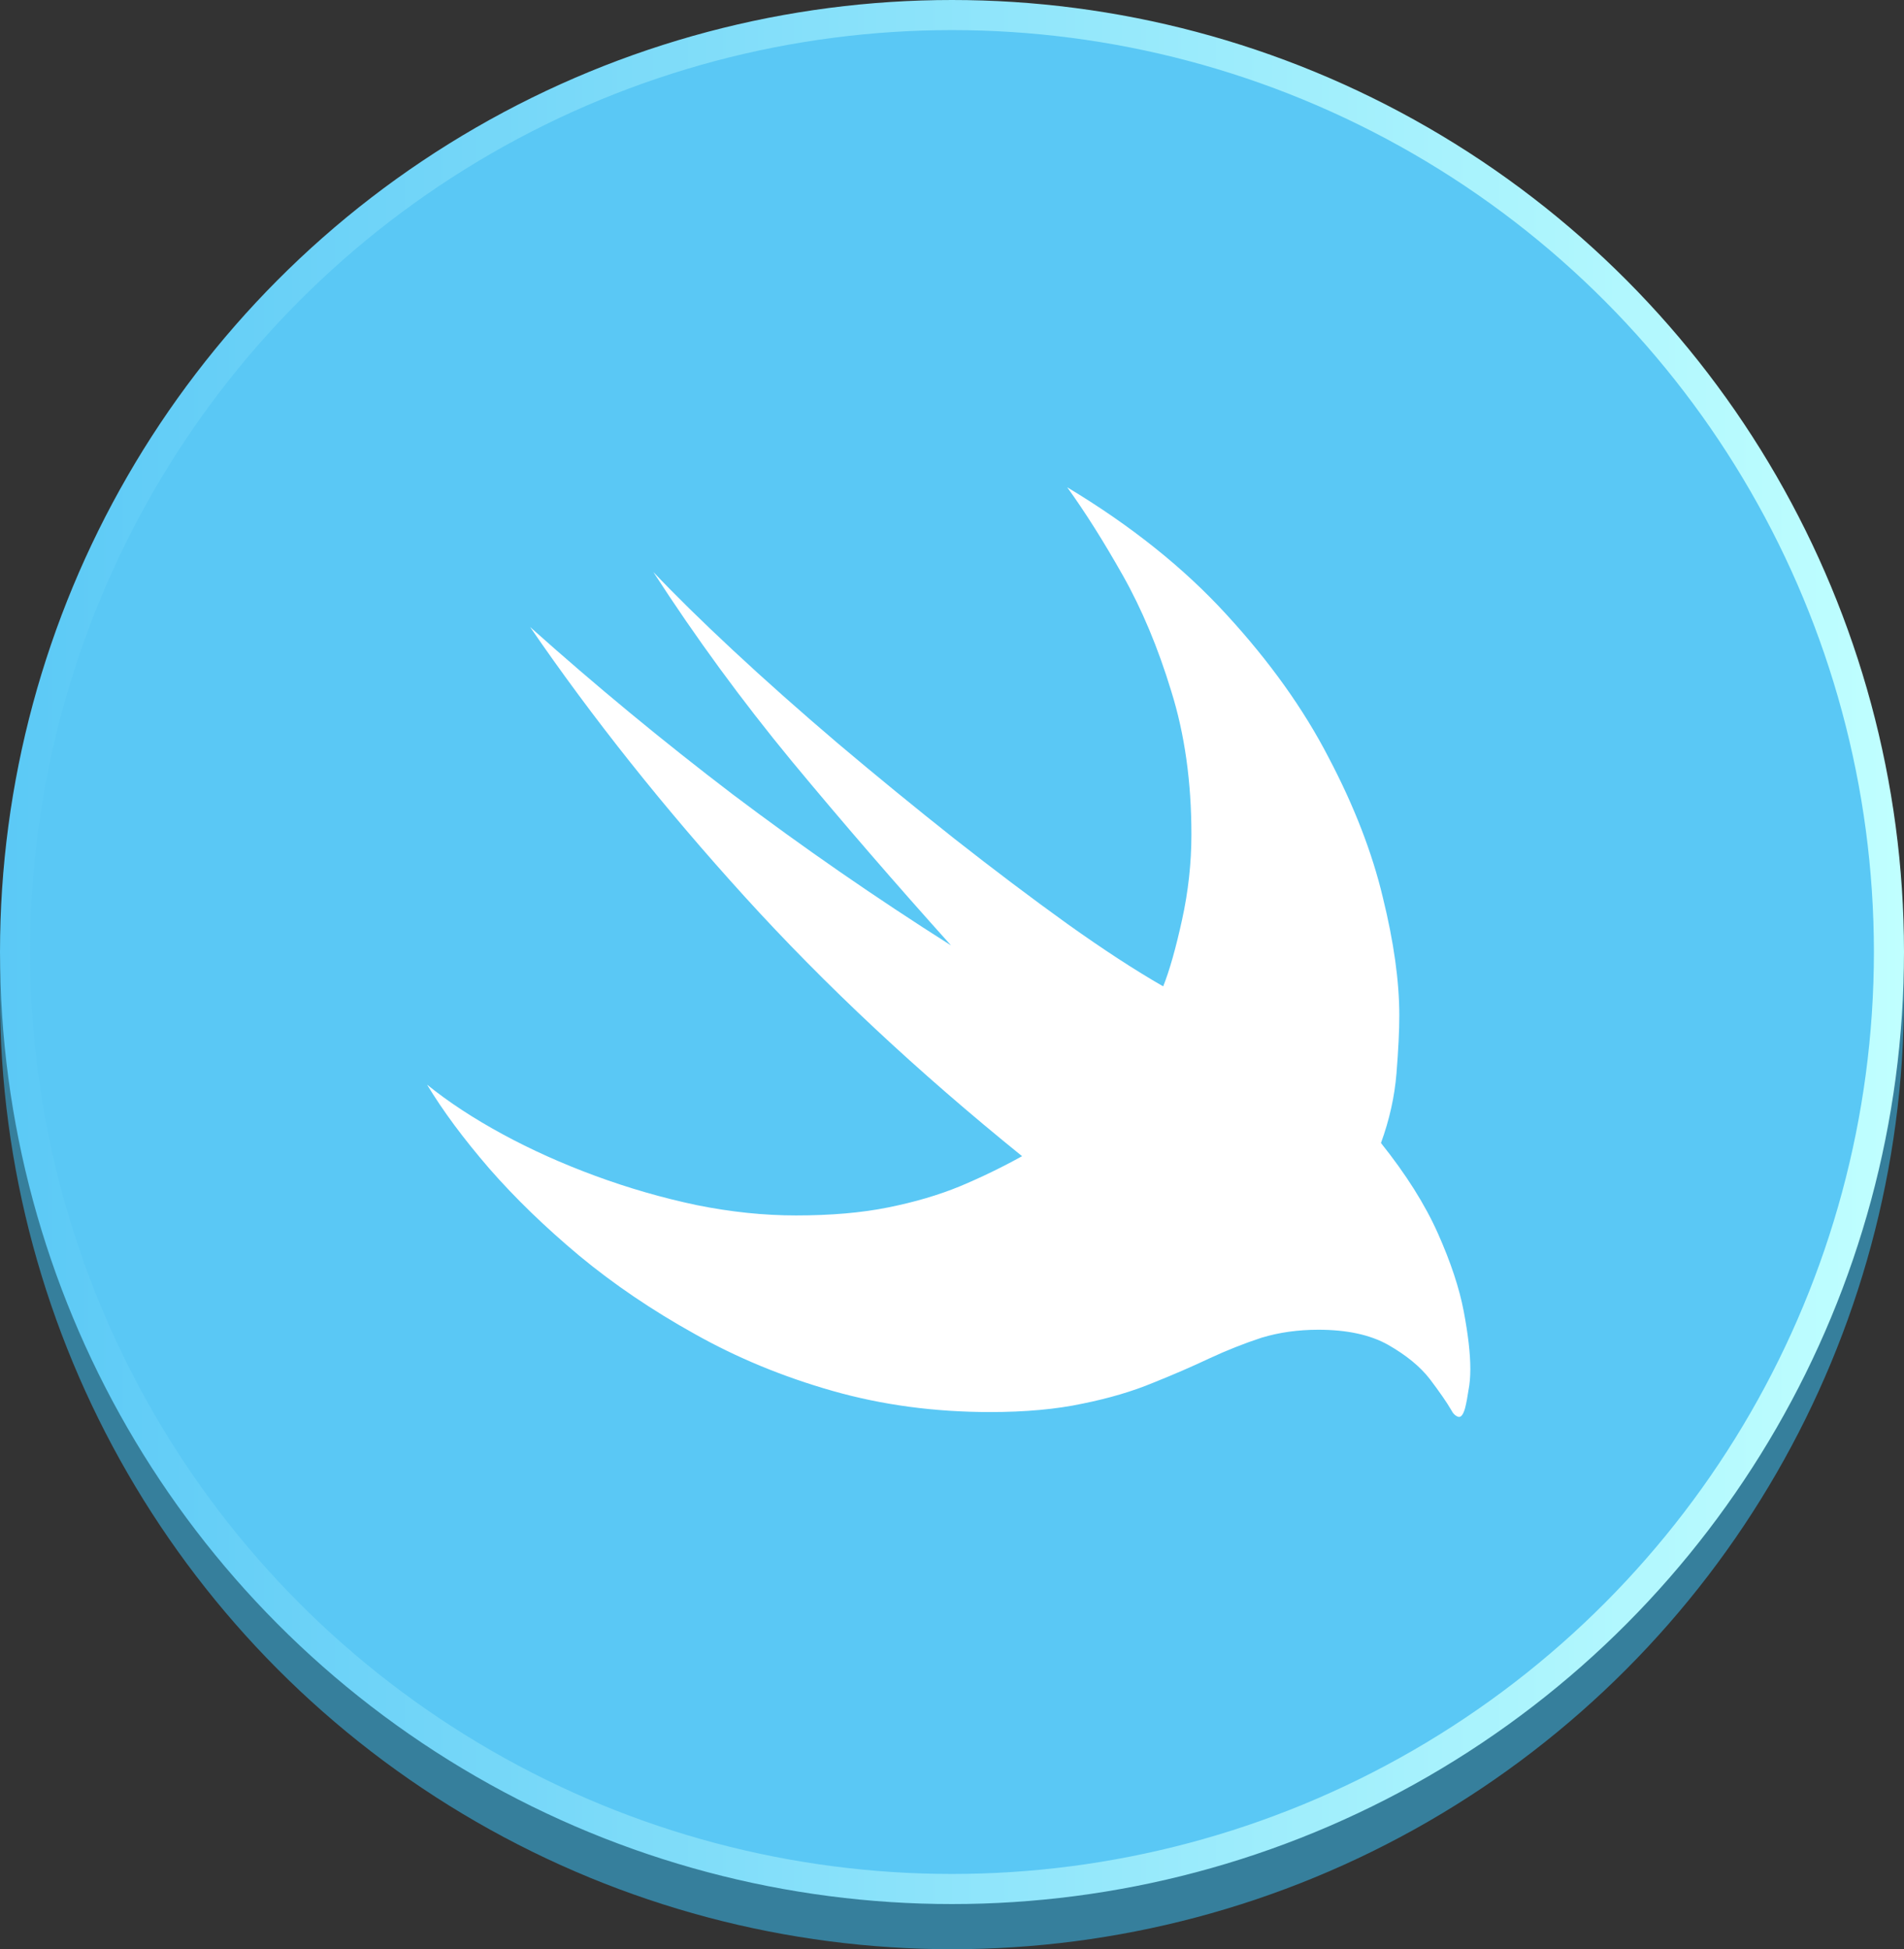 <svg width="253" height="259" viewBox="0 0 253 259" fill="none" xmlns="http://www.w3.org/2000/svg">
<rect x="0" y="0" width="253" height="259" fill="#333333" stroke="none"/>
<circle cx="126.5" cy="132.5" r="126.5" fill="#367F9C"/>
<circle cx="126.5" cy="126.5" r="124.5" fill="#5AC8F5" stroke="url(#paint0_linear_1156_3856)" stroke-width="4"/>
<path d="M56.75 144.125C59.583 146.417 62.917 148.604 66.75 150.688C70.583 152.771 74.708 154.625 79.125 156.25C83.542 157.875 88.021 159.167 92.562 160.125C97.104 161.042 101.5 161.5 105.75 161.5C110.417 161.5 114.5 161.146 118 160.438C121.542 159.729 124.729 158.792 127.562 157.625C130.438 156.417 133.188 155.083 135.812 153.625C121.938 142.417 109.646 130.917 98.938 119.125C88.229 107.333 78.729 95.396 70.438 83.312C79.104 91.062 88.083 98.479 97.375 105.562C106.708 112.604 116.375 119.292 126.375 125.625C118.958 117.375 111.917 109.229 105.25 101.188C98.583 93.104 92.438 84.708 86.812 76C89.646 79 93.188 82.479 97.438 86.438C101.688 90.396 106.333 94.521 111.375 98.812C116.458 103.104 121.604 107.312 126.812 111.438C132.062 115.562 137.062 119.333 141.812 122.75C146.604 126.167 150.854 128.938 154.562 131.062C155.396 128.979 156.229 126.042 157.062 122.25C157.896 118.458 158.312 114.667 158.312 110.875C158.312 103.875 157.417 97.521 155.625 91.812C153.875 86.062 151.729 80.938 149.188 76.438C146.646 71.938 144.188 68.042 141.812 64.75C150.271 69.833 157.333 75.479 163 81.688C168.708 87.896 173.229 94.229 176.562 100.688C179.938 107.104 182.333 113.292 183.75 119.25C185.208 125.167 185.938 130.396 185.938 134.938C185.938 136.938 185.812 139.5 185.562 142.625C185.312 145.708 184.625 148.792 183.5 151.875C186.833 156.042 189.354 160.042 191.062 163.875C192.771 167.708 193.917 171.167 194.5 174.25C195.083 177.333 195.375 179.875 195.375 181.875C195.375 182.958 195.292 183.917 195.125 184.75C195 185.625 194.854 186.396 194.688 187.062C194.438 187.979 194.125 188.375 193.75 188.25C193.375 188.125 193.062 187.812 192.812 187.312C192.229 186.312 191.292 184.958 190 183.25C188.708 181.583 186.854 180.062 184.438 178.688C182.062 177.354 178.979 176.688 175.188 176.688C172.479 176.688 169.958 177.042 167.625 177.75C165.333 178.5 163.021 179.417 160.688 180.5C158.396 181.583 155.896 182.667 153.188 183.75C150.479 184.875 147.375 185.792 143.875 186.5C140.375 187.25 136.271 187.625 131.562 187.625C124.188 187.625 117.208 186.688 110.625 184.812C104.042 182.938 97.938 180.417 92.312 177.25C86.688 174.125 81.583 170.667 77 166.875C72.417 163.042 68.417 159.167 65 155.25C61.583 151.292 58.833 147.583 56.75 144.125Z" fill="white"/>
<defs>
<linearGradient id="paint0_linear_1156_3856" x1="0" y1="127" x2="253" y2="127" gradientUnits="userSpaceOnUse">
<stop stop-color="#5BC9F6"/>
<stop offset="1" stop-color="#C0FFFF"/>
</linearGradient>
</defs>
</svg>
